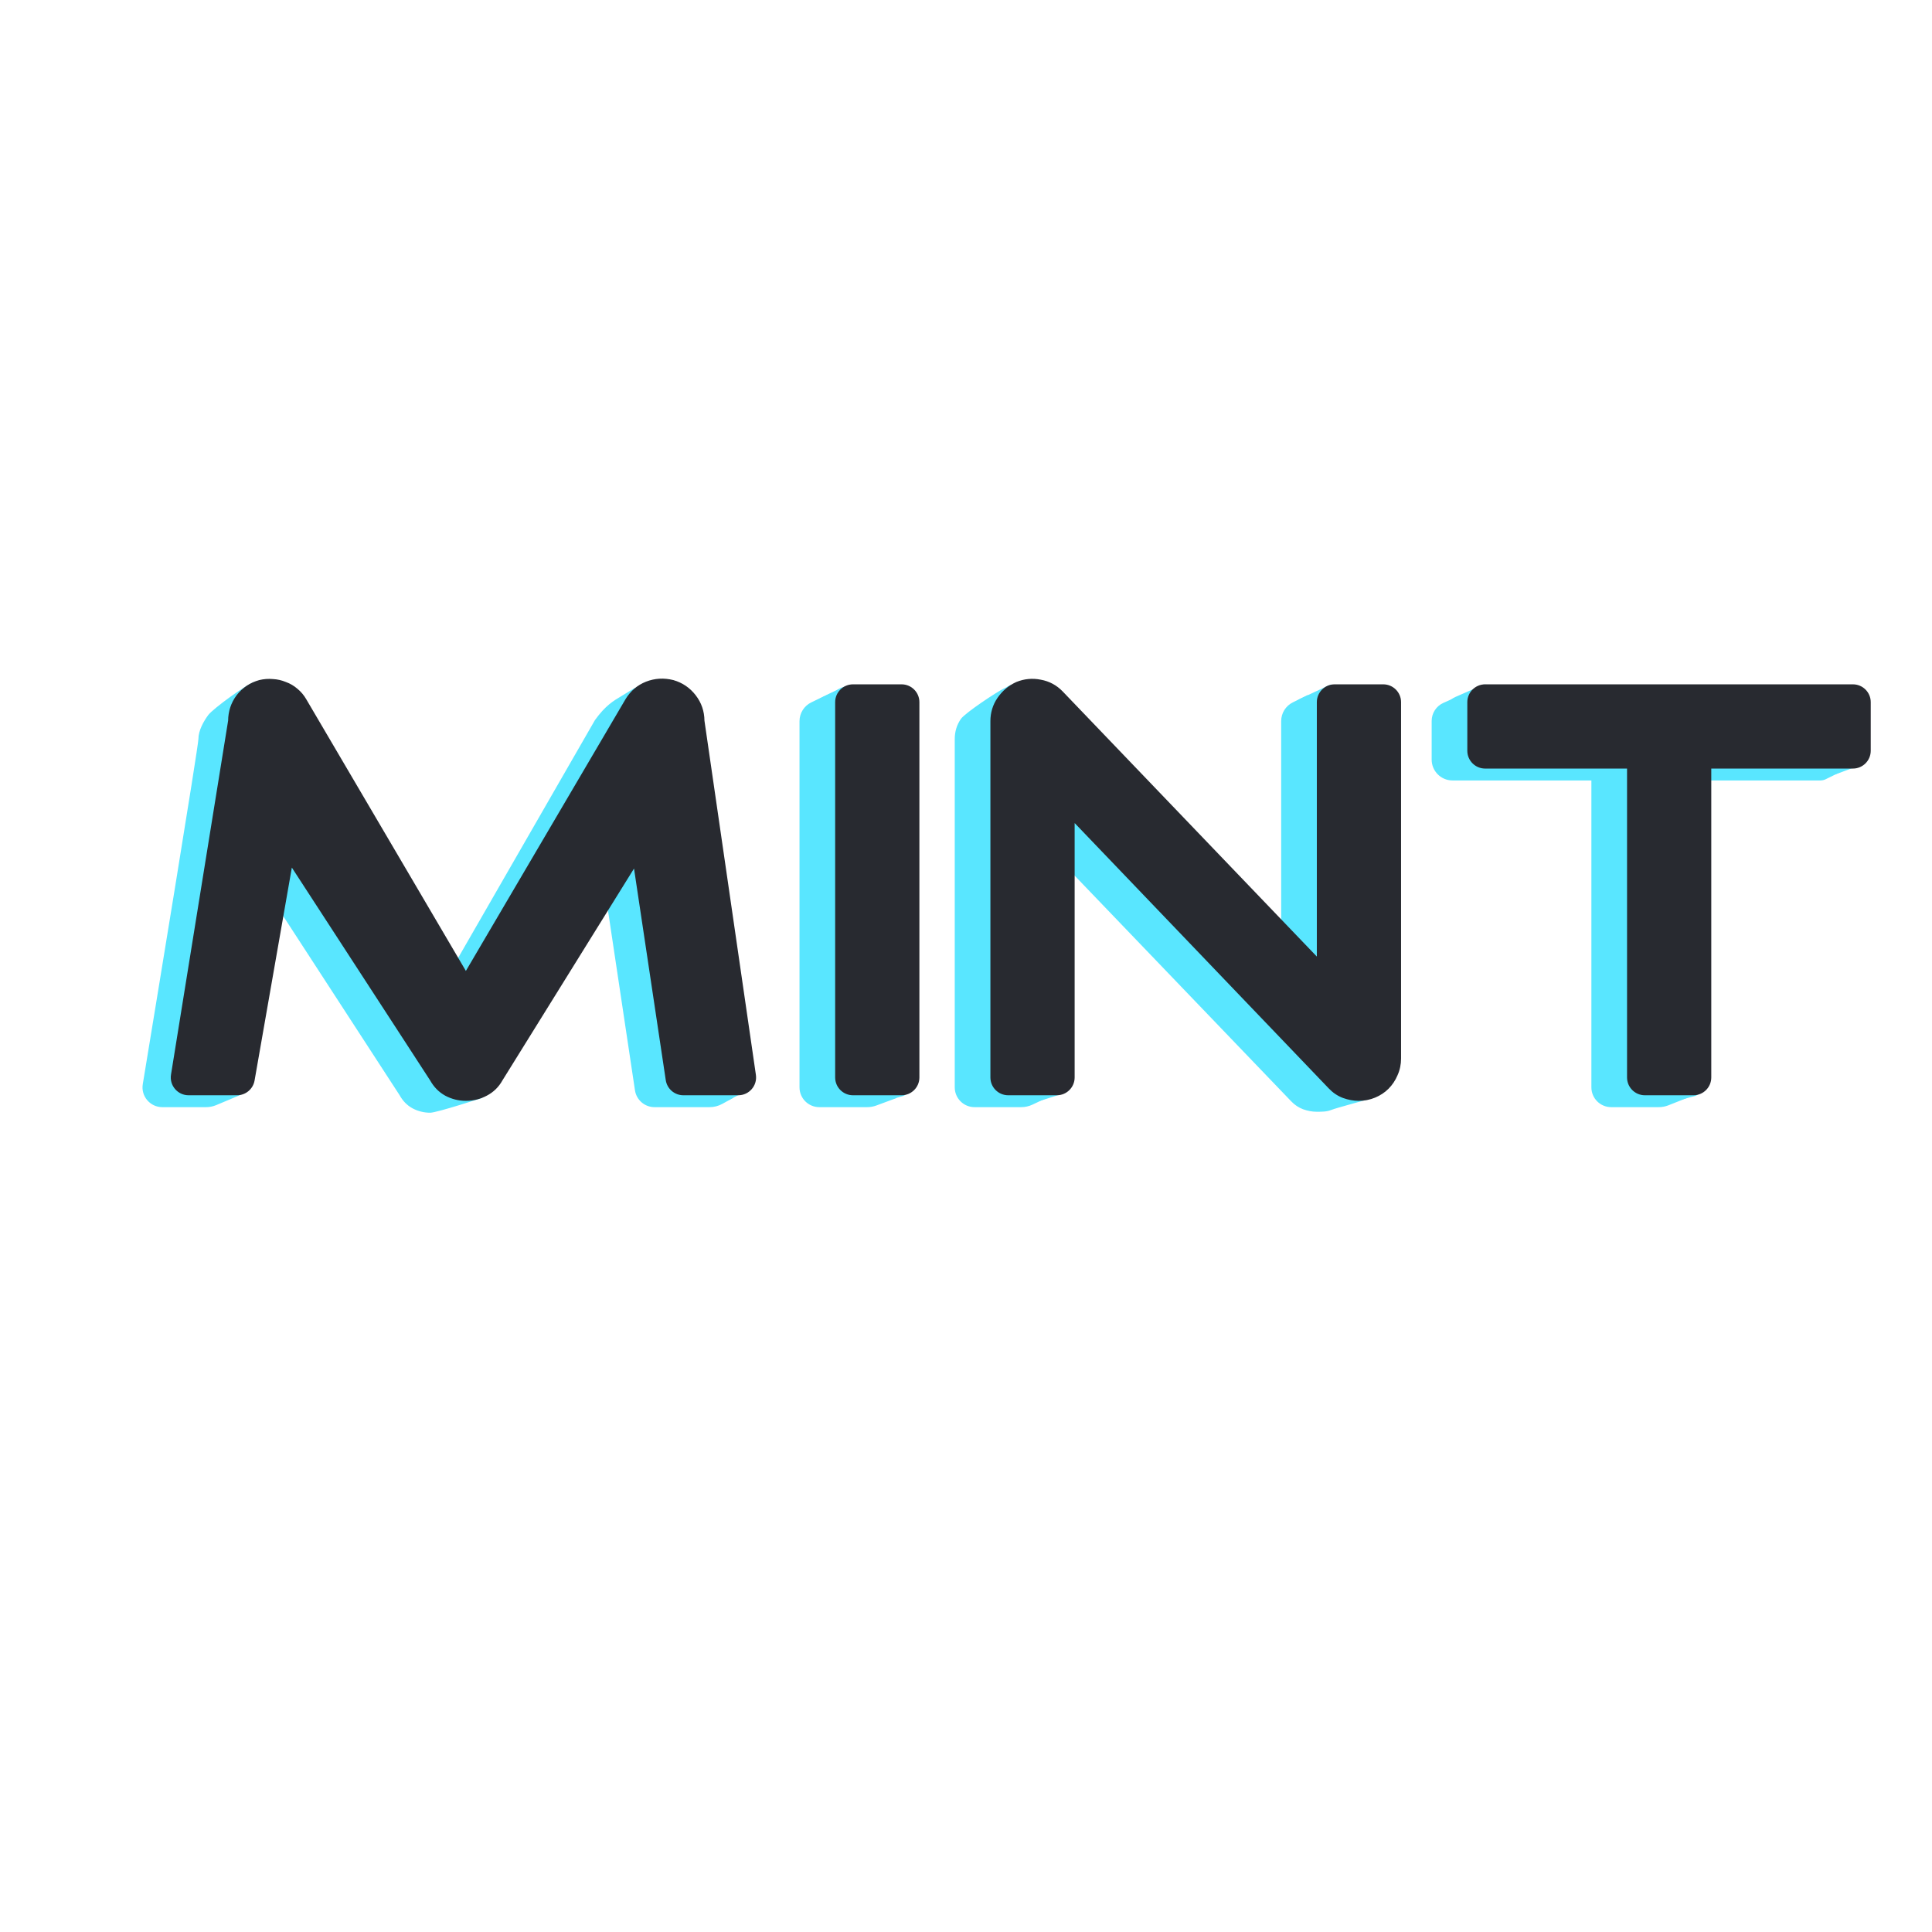 <svg xmlns="http://www.w3.org/2000/svg" version="1.2" baseProfile="tiny" viewBox="0 0 278 278">
  <!-- Center original 278x96 art inside a square canvas -->
  <g transform="translate(0,91)">
    <path fill="#59E6FF" fill-rule="evenodd" d="M103.933 67.839C103.371 68.149 102.74 68.312 102.098 68.312H94.184C92.774 68.312 91.575 67.279 91.366 65.884L86.6 34.115L72.725 57C72.271 57.828 69.4 66.975 69.4 66.975C69.4 66.975 62.84 69.112 61.906 69.112C60.998 69.112 60.144 68.899 59.343 68.472C58.569 68.045 57.955 67.417 57.501 66.59L36.396 34.115L34.725 66.5L31.117 68.015C30.651 68.211 30.151 68.312 29.646 68.312H23.359C21.6 68.312 20.259 66.74 20.545 65.004C22.43 53.57 28.55 16.351 28.55 15.335C28.55 14.134 29.281 12.809 29.975 11.875C30.696 10.941 35.477 7.445 36.625 7.125C36.879 7.065 36.263 7.666 35.566 8.346C34.727 9.166 33.77 10.1 34.076 10.13C34.636 10.156 35.17 10.276 35.678 10.49C36.211 10.677 36.692 10.957 37.119 11.331C37.546 11.678 37.907 12.105 38.2 12.612L61.906 53.816L85.611 12.612C87.123 10.521 88.232 9.864 89.507 9.107C89.825 8.919 90.153 8.724 90.5 8.5C91.6 7.789 92.5 7.5 92.5 7.5C92.5 7.5 93.579 11.197 94.3 12.132C95.021 13.066 95.381 14.134 95.381 15.335L105.5 66.975L103.933 67.839ZM124.774 68.311C125.224 68.311 125.67 68.232 126.092 68.076L129 67L125.509 11.749C125.474 11.209 125.187 10.717 124.733 10.422L121 8L116.734 10.07C115.7 10.572 115.043 11.62 115.043 12.769V65.462C115.043 67.035 116.319 68.311 117.893 68.311H124.774ZM195.898 64.275C195.362 64.265 194.763 64.254 194.763 63.867V12.185C194.763 11.419 194.254 10.747 193.517 10.539L188.15 9.025L186.029 10.066C185.002 10.571 184.352 11.615 184.352 12.759V51.333L146.311 11.651C145.563 10.877 144.669 10.396 143.628 10.21C143.026 10.086 143.725 9.258 144.231 8.658C144.6 8.221 144.867 7.906 144.45 8.075C143.516 8.502 138.876 11.571 138.262 12.452C137.675 13.306 137.381 14.267 137.381 15.335V65.462C137.381 67.035 138.657 68.311 140.231 68.311H146.941C147.502 68.311 148.055 68.187 148.563 67.948L150.625 66.975L147.792 27.868L185.775 67.45C186.282 67.984 186.856 68.371 187.497 68.611C188.164 68.852 188.818 68.972 189.459 68.972L189.515 68.972C190.218 68.972 190.935 68.972 191.559 68.712C192.2 68.445 197.65 66.975 197.65 66.975C197.65 66.975 196.433 65.241 196.7 64.6C196.841 64.291 196.397 64.283 195.898 64.275ZM261.948 21.301C262.209 21.301 262.467 21.242 262.701 21.127L265.1 19.95L262.692 12.031C262.483 11.345 261.87 10.863 261.155 10.821L212.5 8L207.696 10.138C206.668 10.595 206.005 11.616 206.005 12.742V18.301C206.005 19.958 207.348 21.301 209.005 21.301H228.989V65.462C228.989 67.035 230.265 68.311 231.839 68.311H238.675C239.154 68.311 239.629 68.221 240.075 68.044L242.775 66.975L239.4 21.301H261.948Z"/>
    <path fill="#59E6FF" fill-rule="evenodd" d="M104.92 67.265C104.677 67.391 104.407 67.456 104.134 67.456H95.894C94.484 67.456 93.285 66.424 93.076 65.029L88.31 33.26L68.925 65.55L68.45 66.975C68.45 66.975 64.55 68.257 63.616 68.257C62.708 68.257 61.854 68.044 61.053 67.617C60.279 67.189 59.665 66.562 59.211 65.735L38.106 33.26L35.786 65.735L32.467 67.294C32.239 67.401 31.991 67.456 31.739 67.456H25.057C23.302 67.456 21.964 65.885 22.243 64.152L30.26 14.48C30.26 13.279 31.181 11.41 31.875 10.476C32.596 9.541 36.625 7.125 36.625 7.125C36.625 7.125 35.225 9.221 35.786 9.274C36.346 9.301 36.88 9.421 37.388 9.635C37.922 9.822 38.402 10.102 38.829 10.476C39.256 10.823 39.617 11.25 39.91 11.757L63.616 52.961L87.321 11.757C89 9.5 91.132 8.027 92.2 7.6C92.733 7.392 92.717 7.743 92.695 8.192C92.673 8.664 92.645 9.244 93.247 9.394C94.368 9.715 95.289 10.342 96.01 11.277C96.731 12.211 97.091 13.279 97.091 14.48L107.875 65.735L104.92 67.265ZM197.215 63.369C196.873 63.384 196.473 63.402 196.473 63.012V11.127C196.473 10.461 196.086 9.856 195.483 9.575L191.227 7.6L187.042 9.573C186.444 9.855 186.062 10.457 186.062 11.119V50.478L148.021 10.796C147.274 10.022 146.379 9.541 145.338 9.354C144.763 9.236 145.124 8.592 145.397 8.105C145.618 7.711 145.78 7.421 145.338 7.6C144.404 8.027 140.586 10.716 139.972 11.597C139.385 12.451 139.091 13.412 139.091 14.48V64.606C139.091 66.18 140.367 67.456 141.941 67.456H149.236C149.413 67.456 149.588 67.429 149.756 67.375L152.5 66.5L149.503 27.013L187.543 66.736C188.05 67.269 188.624 67.656 189.265 67.897C189.932 68.137 190.586 68.257 191.227 68.257C191.948 68.257 197.65 66.975 197.65 66.975C197.65 66.975 197.671 65.548 198.125 65.094C198.369 64.85 198.174 64.646 197.957 64.421C197.748 64.203 197.519 63.965 197.65 63.65C197.79 63.344 197.527 63.355 197.215 63.369ZM127.112 67.45C127.27 67.45 127.427 67.428 127.579 67.385L129.94 66.71C130.369 66.587 130.655 66.183 130.628 65.737L127.227 11.034C127.188 10.417 126.82 9.869 126.264 9.6L122.125 7.6L118.427 9.277C117.408 9.738 116.753 10.754 116.753 11.872V64.606C116.753 66.18 118.029 67.456 119.603 67.456H121.959L127.112 67.45ZM263.748 20.446C263.951 20.446 264.153 20.41 264.343 20.339L267.95 19L264.478 11.008C264.219 10.412 263.644 10.014 262.995 9.982L213.5 7.5L209.421 9.287C208.385 9.742 207.715 10.766 207.715 11.898V17.446C207.715 19.103 209.058 20.446 210.715 20.446H230.699V64.606C230.699 66.18 231.975 67.456 233.549 67.456H240.885C241.035 67.456 241.184 67.437 241.328 67.398L243.913 66.704C244.355 66.586 244.649 66.169 244.614 65.714L241.111 20.446H263.748Z"/>
    <path fill="#59E6FF" fill-rule="evenodd" d="M198.597 64.239C198.891 63.598 199.038 62.904 199.038 62.157V10.551C199.038 9.75 198.482 9.056 197.7 8.882L191.5 7.5L189.617 8.601C189.004 8.96 188.626 9.617 188.626 10.328V49.623L150.586 9.941C149.838 9.167 148.944 8.686 147.903 8.499C146.862 8.286 145.488 8.099 144.5 8.499C143.768 8.834 143.355 9.48 142.916 10.167C142.794 10.357 142.67 10.551 142.537 10.742C141.95 11.596 141.656 12.557 141.656 13.625V64.891C141.656 65.836 142.422 66.602 143.366 66.602H150.357C151.302 66.602 152.067 65.836 152.067 64.891V26.158L190.108 65.881C190.615 66.415 191.189 66.802 191.83 67.042C192.497 67.282 193.151 67.402 193.792 67.402C194.513 67.402 195.193 67.269 195.834 67.002C196.475 66.735 197.022 66.374 197.476 65.921C197.956 65.44 198.33 64.88 198.597 64.239ZM128.019 66.602C128.964 66.602 129.729 65.836 129.729 64.891V10.576C129.729 9.764 129.158 9.063 128.361 8.901L122.844 7.774C121.99 7.6 121.103 7.805 120.413 8.337L119.985 8.667C119.565 8.991 119.318 9.491 119.318 10.022V64.891C119.318 65.836 120.084 66.602 121.028 66.602H128.019ZM107.067 64.646C107.217 65.677 106.417 66.601 105.375 66.601H97.478C96.631 66.601 95.912 65.982 95.787 65.145L90.875 32.405L70.705 64.88C70.251 65.707 69.611 66.335 68.783 66.762C67.983 67.189 67.115 67.402 66.18 67.402C65.273 67.402 64.419 67.189 63.618 66.762C62.844 66.335 62.23 65.707 61.776 64.88L40.671 32.405L34.934 65.186C34.791 66.004 34.08 66.601 33.249 66.601H26.283C25.23 66.601 24.427 65.659 24.595 64.619L32.825 13.625C32.825 12.424 33.172 11.356 33.866 10.421C34.587 9.487 35.521 8.86 36.669 8.539C37.23 8.406 37.79 8.366 38.351 8.419C38.911 8.446 39.445 8.566 39.953 8.78C40.486 8.967 40.967 9.247 41.394 9.621C41.821 9.968 42.182 10.395 42.475 10.902L66.18 52.106L89.886 10.902C90.5 9.888 91.341 9.167 92.409 8.74C93.503 8.313 94.638 8.246 95.812 8.539C96.933 8.86 97.854 9.487 98.575 10.421C99.296 11.356 99.656 12.424 99.656 13.625L107.067 64.646ZM264.91 19.591C265.854 19.591 266.62 18.826 266.62 17.881V10.853C266.62 9.923 265.877 9.164 264.947 9.144L212.5 8L211.187 8.698C210.629 8.995 210.28 9.575 210.28 10.208V17.591C210.28 18.696 211.175 19.591 212.28 19.591H233.264V64.602C233.264 65.706 234.16 66.602 235.264 66.602H241.965C242.91 66.602 243.675 65.836 243.675 64.891V19.591H264.91Z"/>
    <path fill="#282A30" fill-rule="evenodd" d="M67.036 48.708L90.009 9.604C90.716 8.436 91.7 7.589 92.946 7.091L92.953 7.088C94.218 6.595 95.534 6.52 96.875 6.855L96.888 6.858L96.902 6.862C98.201 7.234 99.276 7.967 100.107 9.044C100.933 10.114 101.353 11.345 101.366 12.706L108.768 63.668C108.993 65.215 107.793 66.601 106.23 66.601H98.333C97.063 66.601 95.984 65.673 95.796 64.417L91.23 33.976L72.299 64.457C71.766 65.419 71.007 66.161 70.036 66.664C69.109 67.157 68.104 67.402 67.036 67.402C65.988 67.402 64.995 67.154 64.07 66.661L64.06 66.655C63.143 66.15 62.422 65.41 61.897 64.465L41.994 33.838L36.631 64.479C36.416 65.706 35.35 66.601 34.104 66.601H27.138C25.558 66.601 24.354 65.187 24.606 63.628L32.825 12.699C32.839 11.349 33.241 10.125 34.035 9.057L34.039 9.05L34.044 9.044C34.879 7.962 35.971 7.23 37.294 6.861L37.31 6.857L37.326 6.853C37.969 6.7 38.617 6.652 39.267 6.711C39.909 6.744 40.527 6.882 41.115 7.127C41.738 7.348 42.301 7.677 42.8 8.112C43.307 8.526 43.729 9.031 44.069 9.616L44.07 9.619L67.036 48.708ZM149.775 6.805C148.571 6.56 147.389 6.67 146.249 7.132L146.231 7.139L146.214 7.147C145.135 7.641 144.243 8.397 143.546 9.398L143.543 9.402C142.854 10.404 142.511 11.535 142.511 12.77V64.036C142.511 65.453 143.66 66.601 145.076 66.601H152.068C153.484 66.601 154.633 65.453 154.633 64.036V27.432L191.198 65.615C191.788 66.235 192.469 66.698 193.24 66.987L193.25 66.991C194.001 67.261 194.753 67.402 195.502 67.402C196.331 67.402 197.124 67.248 197.873 66.936C198.608 66.63 199.252 66.209 199.791 65.67C200.348 65.112 200.782 64.462 201.091 63.727C201.434 62.971 201.603 62.159 201.603 61.302V10.035C201.603 8.618 200.454 7.47 199.038 7.47H192.047C190.63 7.47 189.482 8.619 189.482 10.035V46.641L152.913 8.494L152.911 8.492C152.044 7.594 150.991 7.025 149.775 6.805ZM132.294 64.036C132.294 65.453 131.146 66.601 129.729 66.601H122.738C121.322 66.601 120.173 65.453 120.173 64.036V10.035C120.173 8.619 121.322 7.47 122.738 7.47H129.729C131.146 7.47 132.294 8.619 132.294 10.035V64.036ZM269.185 17.026C269.185 18.443 268.037 19.591 266.62 19.591H246.24V64.036C246.24 65.453 245.092 66.601 243.675 66.601H236.684C235.268 66.601 234.119 65.453 234.119 64.036V19.591H213.7C212.283 19.591 211.135 18.443 211.135 17.026V10.035C211.135 8.619 212.283 7.47 213.7 7.47H266.62C268.037 7.47 269.185 8.619 269.185 10.035V17.026Z"/>
  </g>
</svg>
